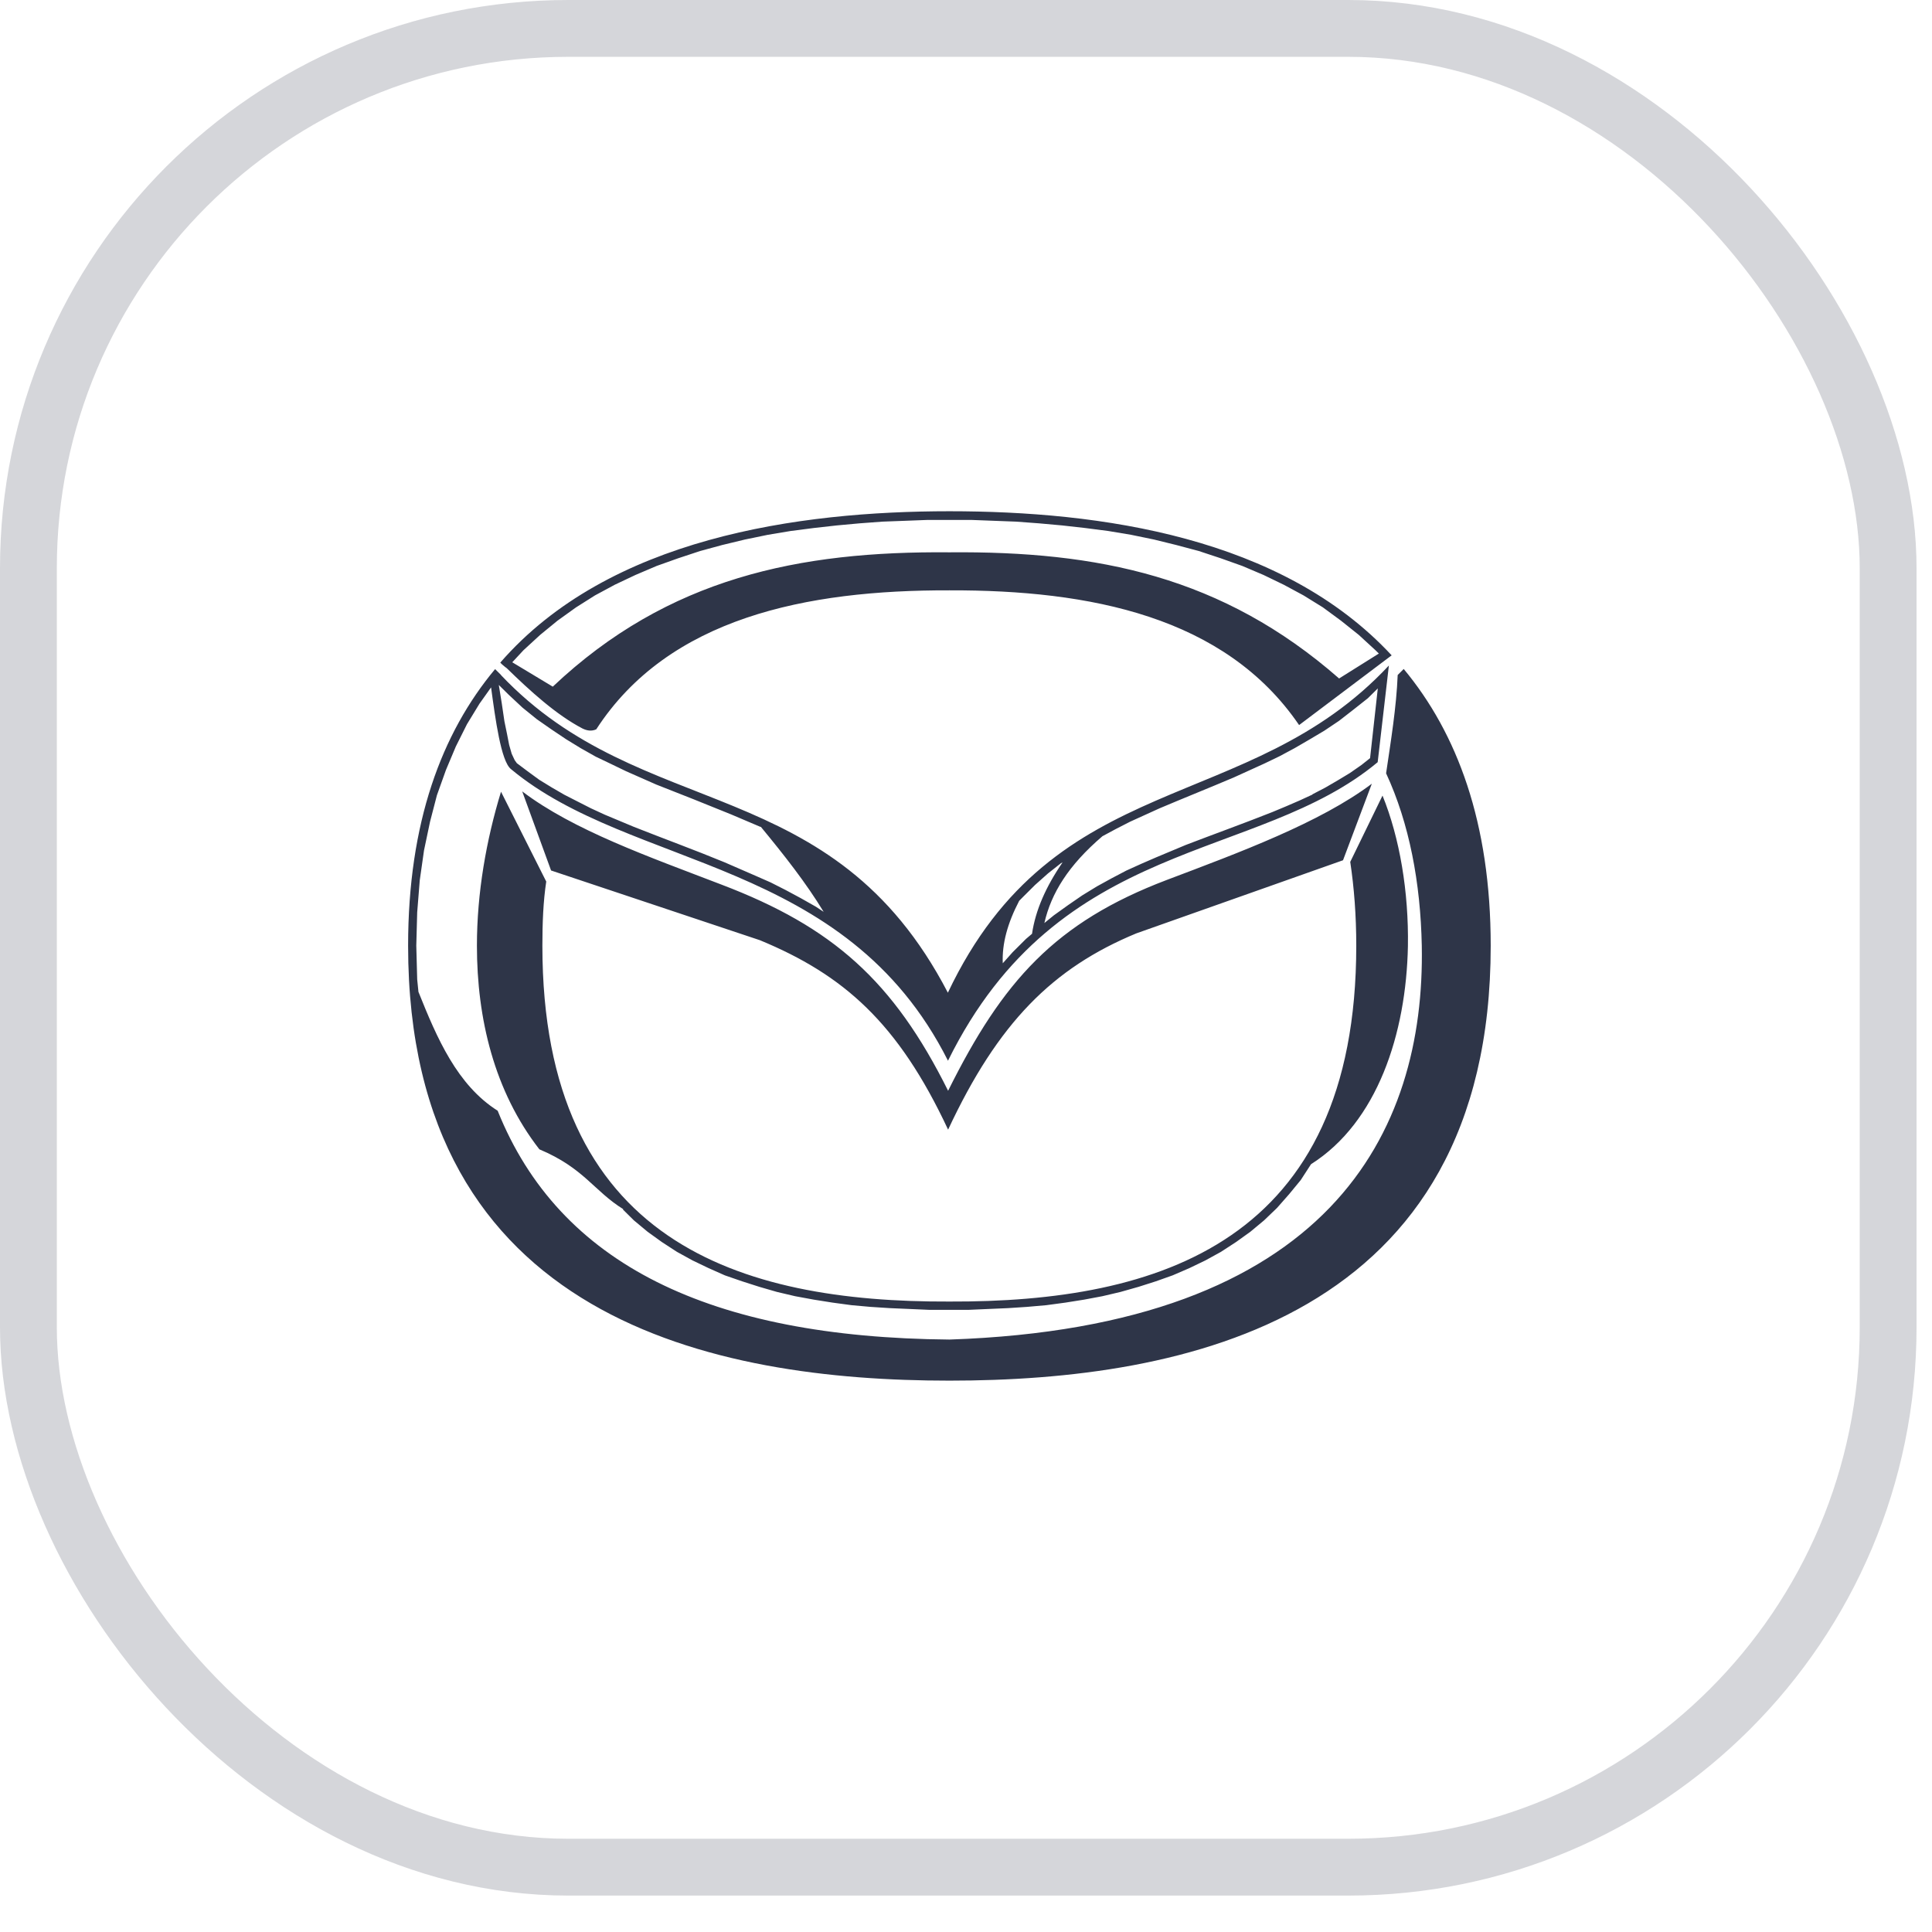 <svg width="34" height="34" viewBox="0 0 34 34" fill="none" xmlns="http://www.w3.org/2000/svg">
<rect x="0.5" y="0.5" width="32.728" height="32.359" rx="9.5" stroke="#2E3548" stroke-opacity="0.2"/>
<path fill-rule="evenodd" clip-rule="evenodd" d="M10.971 21.281C10.448 20.957 10.281 20.558 9.492 20.226C8.697 19.203 8.393 17.923 8.393 16.643C8.393 15.71 8.559 14.777 8.817 13.933L9.613 15.514C9.56 15.86 9.545 16.244 9.545 16.643C9.545 21.867 13.031 22.92 16.706 22.905C20.382 22.92 23.868 21.867 23.868 16.643C23.868 16.109 23.83 15.62 23.762 15.168L24.33 14.001C24.633 14.746 24.792 15.694 24.777 16.65C24.747 18.193 24.239 19.75 23.072 20.488L22.891 20.767L22.687 21.015L22.474 21.257L22.246 21.476L22.003 21.678L21.752 21.858L21.486 22.031L21.213 22.181L20.933 22.316L20.637 22.444L20.341 22.549L20.037 22.646L19.719 22.736L19.4 22.811L19.081 22.871L18.748 22.924L18.414 22.969L18.073 22.999L17.739 23.021L17.39 23.036L17.049 23.051H16.351L16.01 23.036L15.661 23.021L15.32 22.999L14.986 22.969L14.653 22.924L14.319 22.871L13.993 22.811L13.674 22.736L13.363 22.646L13.06 22.549L12.756 22.444L12.468 22.316L12.187 22.181L11.914 22.031L11.648 21.858L11.398 21.678L11.155 21.476L10.958 21.281H10.971ZM8.819 11.88L8.713 11.775C7.772 12.903 7.182 14.476 7.182 16.643C7.182 23.229 12.585 24.297 16.708 24.297C20.831 24.297 26.234 23.228 26.234 16.643C26.234 14.476 25.643 12.903 24.703 11.773L24.597 11.879C24.574 12.45 24.476 13.045 24.393 13.609C24.802 14.49 24.999 15.537 25.021 16.642C25.082 19.916 23.414 23.348 16.708 23.574C12.494 23.537 9.842 22.25 8.758 19.547C8.045 19.096 7.689 18.268 7.364 17.455L7.342 17.236L7.326 16.642L7.342 16.055L7.387 15.492L7.462 14.965L7.568 14.461L7.689 13.995L7.848 13.55L8.022 13.137L8.218 12.745L8.438 12.384L8.642 12.097C8.718 12.654 8.816 13.392 8.991 13.534C11.12 15.31 14.879 15.085 16.683 18.667C18.646 14.692 22.116 15.19 24.245 13.413L24.442 11.712C21.956 14.376 18.576 13.473 16.681 17.47C14.643 13.549 11.308 14.512 8.815 11.879L8.819 11.88ZM10.493 12.835C11.767 10.87 14.192 10.382 16.708 10.389C19.178 10.382 21.558 10.848 22.862 12.76L24.4 11.601L24.491 11.533C22.558 9.449 19.367 8.997 16.708 8.997C14.048 8.997 10.713 9.464 8.804 11.661L8.834 11.691L8.887 11.736L8.917 11.758C9.326 12.157 9.788 12.579 10.25 12.82C10.326 12.858 10.409 12.873 10.493 12.835ZM24.263 11.503L23.566 11.94C21.512 10.141 19.314 9.697 16.708 9.72C14.071 9.697 11.759 10.164 9.728 12.084L9.015 11.655L9.212 11.443L9.507 11.172L9.811 10.923L10.137 10.689L10.471 10.478L10.82 10.29L11.184 10.118L11.555 9.96L11.934 9.825L12.321 9.697L12.707 9.592L13.109 9.495L13.511 9.412L13.912 9.345L14.322 9.292L14.723 9.247L15.125 9.21L15.527 9.18L15.928 9.165L16.322 9.15H17.096L17.49 9.165L17.884 9.18L18.286 9.21L18.695 9.247L19.096 9.292L19.506 9.345L19.907 9.412L20.309 9.495L20.703 9.592L21.097 9.697L21.484 9.825L21.863 9.96L22.235 10.118L22.591 10.29L22.94 10.478L23.281 10.689L23.599 10.923L23.911 11.172L24.206 11.443L24.267 11.503H24.263ZM16.685 19.88C15.806 17.998 14.844 17.155 13.373 16.546L9.698 15.319L9.19 13.927C10.092 14.612 11.425 15.079 12.698 15.568C14.654 16.313 15.722 17.261 16.685 19.196V19.881V19.88ZM16.685 19.88C17.564 17.998 18.526 17.035 19.997 16.426L23.635 15.139L24.142 13.792C23.233 14.477 21.808 15.004 20.535 15.485C18.571 16.231 17.647 17.261 16.685 19.196V19.881V19.88ZM23.096 13.979L23.324 13.86L23.544 13.732L23.756 13.604L23.96 13.462L24.111 13.342L24.247 12.115L24.073 12.287L23.815 12.491L23.564 12.686L23.306 12.859L23.04 13.017L22.782 13.167L22.517 13.309L22.251 13.437L21.721 13.678C21.281 13.866 20.842 14.04 20.402 14.227L19.887 14.461L19.637 14.589L19.401 14.716C18.803 15.228 18.5 15.717 18.379 16.244L18.545 16.109L18.796 15.929L19.046 15.757L19.304 15.599L19.562 15.457L19.821 15.321L20.086 15.201L20.344 15.089L20.867 14.87C21.375 14.675 21.882 14.493 22.391 14.291L22.626 14.193L22.869 14.088L23.097 13.983L23.096 13.979ZM18.701 15.176L18.671 15.191L18.443 15.371L18.215 15.574L18.003 15.785L17.936 15.853C17.732 16.244 17.632 16.606 17.647 16.952L17.821 16.757L18.056 16.523L18.162 16.433C18.223 16.019 18.405 15.605 18.7 15.176H18.701ZM13.388 14.551H13.381L12.866 14.332C12.426 14.152 11.987 13.978 11.547 13.806L11.017 13.572L10.752 13.444L10.486 13.317L10.22 13.167L9.962 13.009L9.704 12.836L9.446 12.656L9.195 12.453L8.952 12.226L8.778 12.054C8.816 12.272 8.846 12.482 8.877 12.694L8.922 12.913L8.96 13.108L9.005 13.265L9.058 13.378L9.096 13.431L9.285 13.573L9.49 13.723L9.71 13.858L9.931 13.986L10.166 14.106L10.402 14.226L10.645 14.338L11.152 14.55C11.682 14.76 12.221 14.956 12.751 15.175L13.289 15.409L13.562 15.529L13.828 15.664L14.094 15.807L14.359 15.957L14.495 16.047C14.184 15.535 13.798 15.046 13.388 14.549V14.551Z" fill="#2E3548"/>
</svg>
